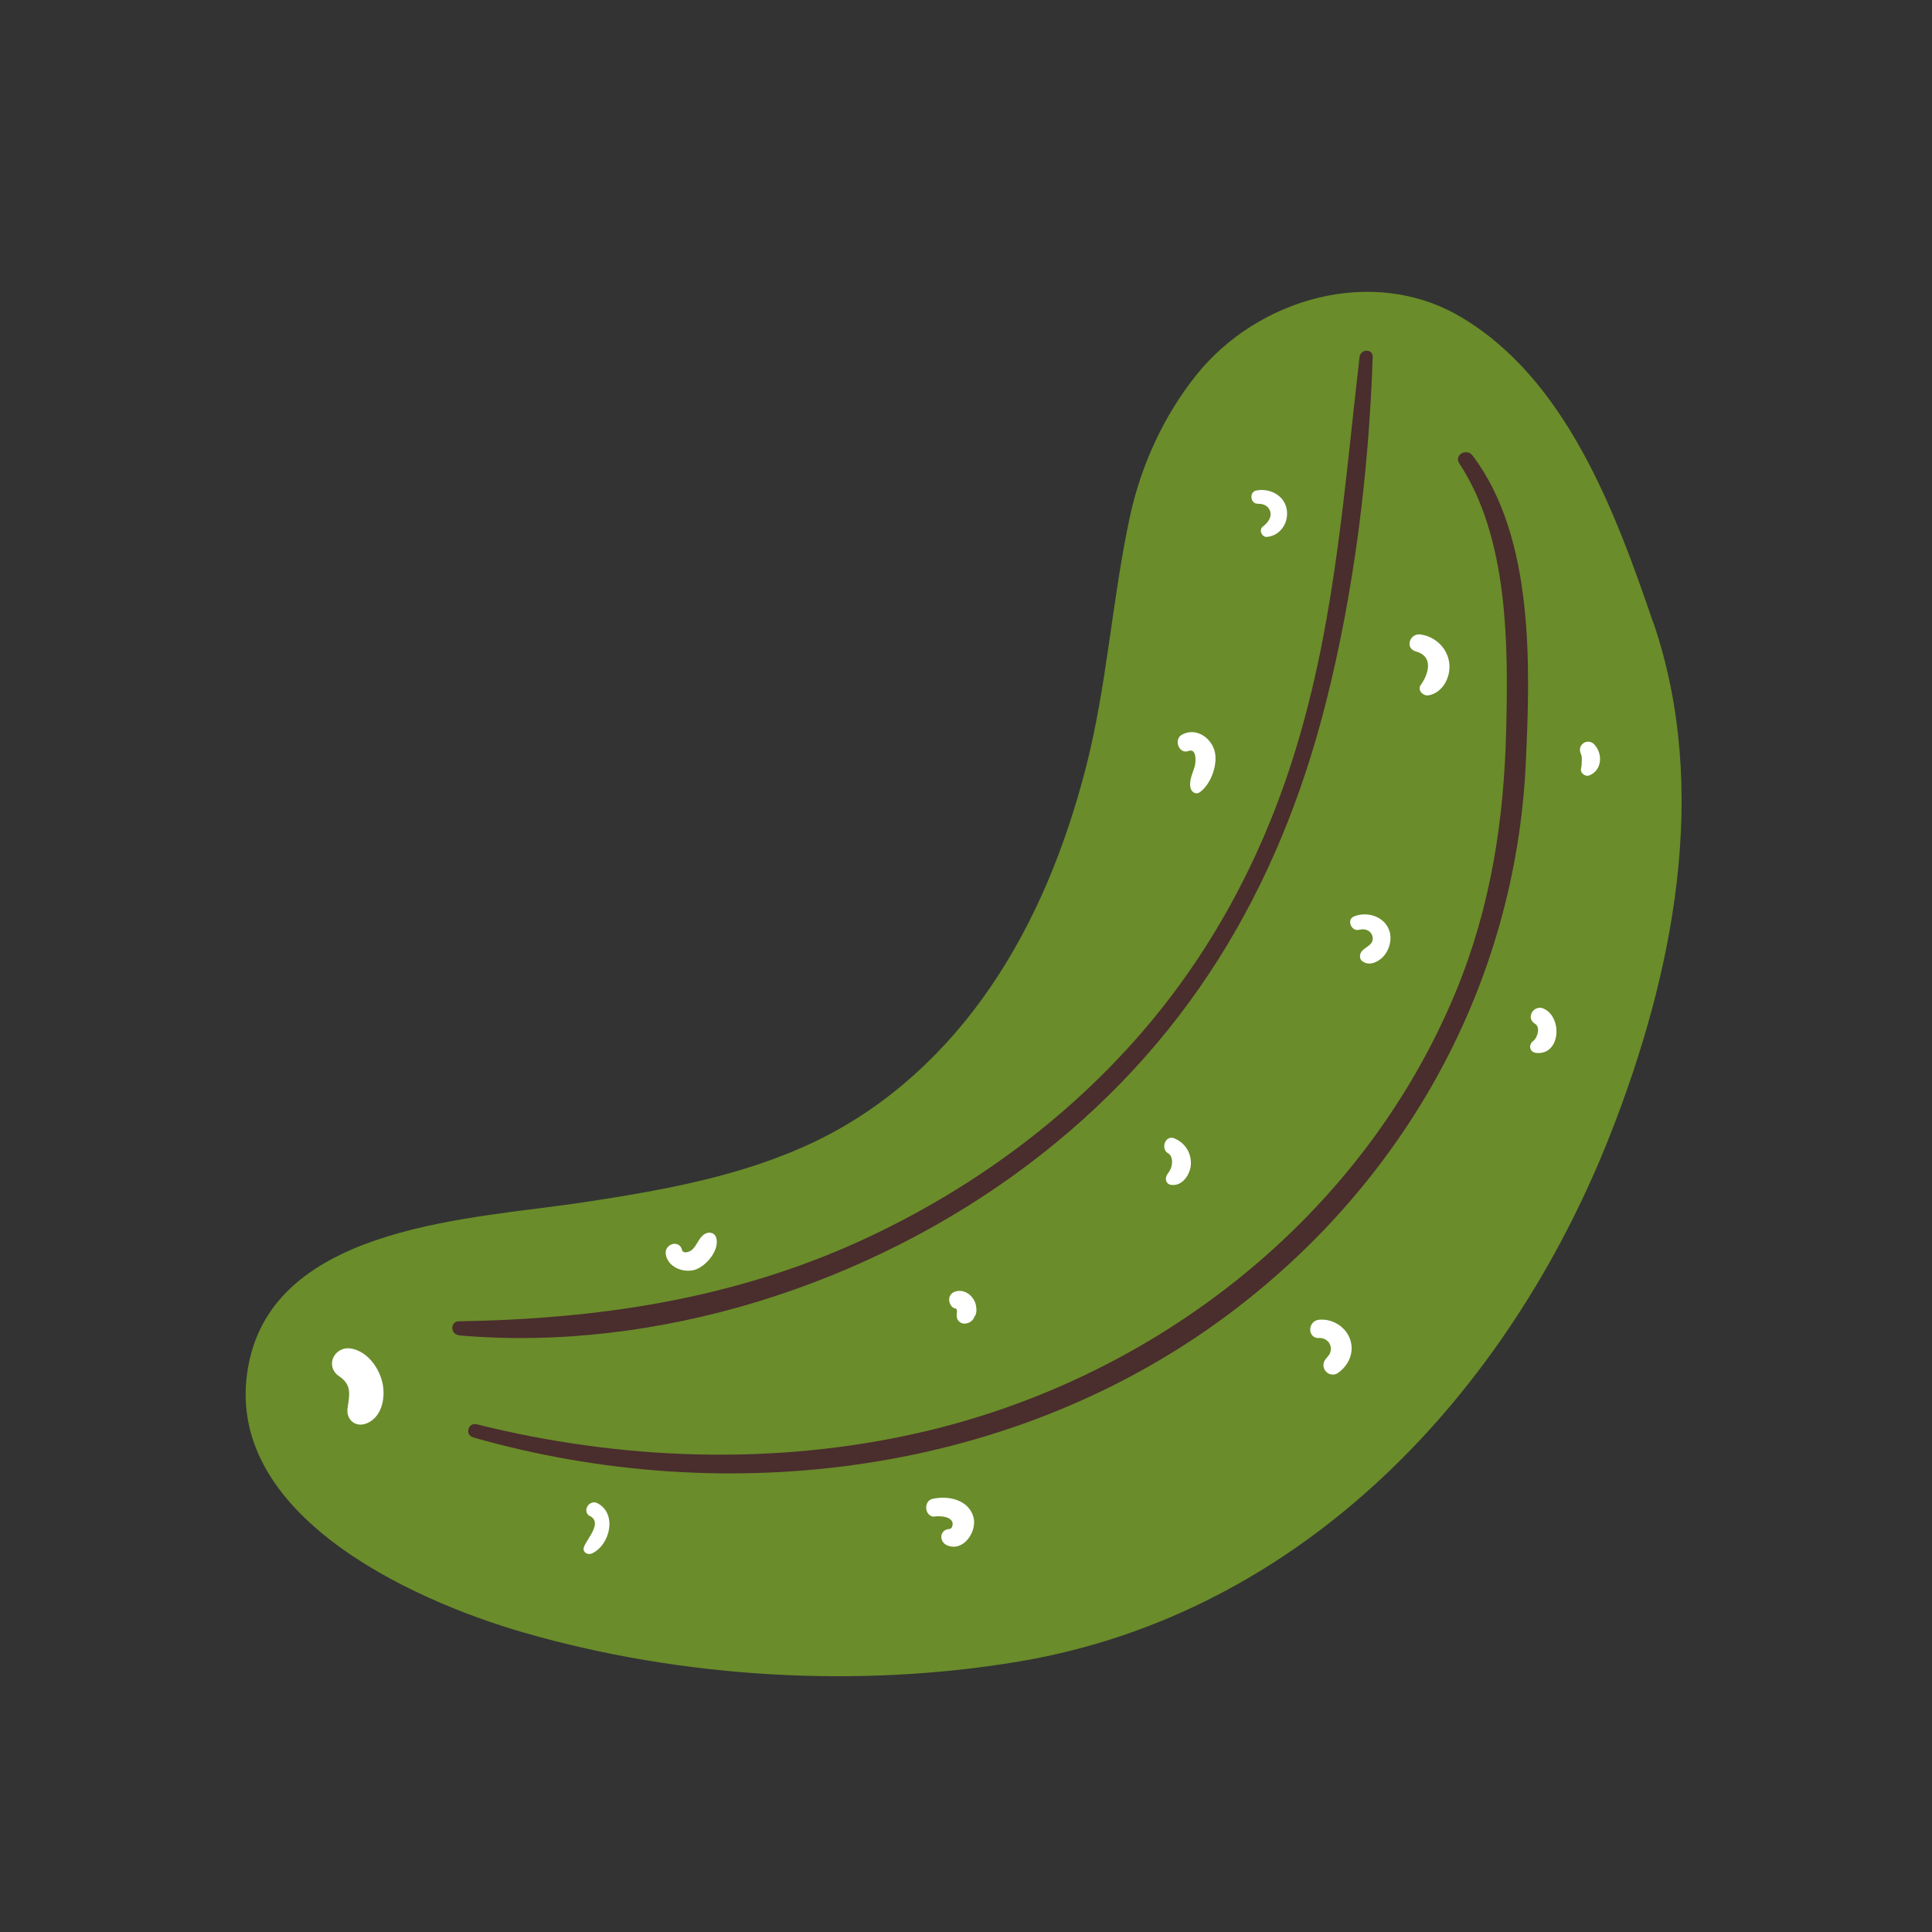 <?xml version="1.0" encoding="UTF-8"?>
<svg id="Capa_2" data-name="Capa 2" xmlns="http://www.w3.org/2000/svg" viewBox="0 0 100 100">
  <rect x="0" y="0" width="100" height="100" fill="#333333" stroke="none"/>
  <defs>
    <style>
      .cls-1 {
        fill: #fff;
      }

      .cls-2 {
        fill: none;
      }

      .cls-3 {
        fill: #6a8c2a;
      }

      .cls-4 {
        fill: #4a2d2d;
      }
    </style>
  </defs>
  <g id="COLOR">
    <g>
      <g>
        <path class="cls-3" d="M85.57,32.23c-1.95-5.72-4.51-12.65-10.02-15.86-4.53-2.64-10.45-.92-13.62,3.03-1.7,2.12-2.88,4.7-3.45,7.36-.93,4.32-1.18,8.74-2.29,13.03-1.04,4-2.58,7.87-4.92,11.3-2.29,3.35-5.31,6.16-8.97,7.94-3.81,1.85-8.01,2.58-12.16,3.21-5.53.84-15.6,1.14-17.21,8.09-1.82,7.88,8.29,12.48,14.21,14.18,8.13,2.34,17.26,2.89,25.6,1.49,14.67-2.47,25.33-13.86,30.61-27.28,3.26-8.29,5.18-17.84,2.23-26.49Z"/>
        <path class="cls-4" d="M23.76,69.12c10.29.89,21.22-2.64,29.43-8.82s12.97-14.26,15.41-23.82c1.48-5.8,2.25-12.01,2.45-18,.01-.45-.63-.42-.68,0-.77,6.62-1.23,13.19-3.1,19.62-1.74,6.03-4.66,11.54-8.92,16.18-3.88,4.24-8.67,7.6-13.89,9.98-6.62,3-13.5,4.01-20.7,4.13-.47,0-.46.68,0,.72h0Z"/>
        <path class="cls-4" d="M24.49,74.4c13.2,3.76,28.03,1.93,39.16-6.42,9.1-6.83,14.77-17.05,15.32-28.41.24-5.03.46-11.75-2.75-15.99-.3-.4-.97-.04-.69.4,2.54,3.85,2.54,9.36,2.43,13.8-.11,4.68-.8,9.16-2.59,13.51-4.83,11.72-15.59,20.1-27.84,22.88-7.51,1.7-15.41,1.41-22.86-.45-.44-.11-.62.55-.19.67h0Z"/>
        <path class="cls-1" d="M65.12,26.08c.3-.02.59.14.64.46.05.29-.18.55-.4.72s-.04.56.22.53c.72-.07,1.16-.78,1.01-1.48s-.91-1.06-1.57-.92c-.38.08-.3.71.09.68h0Z"/>
        <path class="cls-1" d="M73.29,33.72c.92.25.66,1.16.25,1.73-.2.28.13.59.41.54.76-.15,1.16-.99,1.06-1.7-.11-.76-.72-1.34-1.48-1.45-.57-.08-.83.72-.24.88h0Z"/>
        <path class="cls-1" d="M70.35,48.13c.3-.1.66.05.7.4.05.42-.47.49-.61.78-.07.13-.07.32.05.42.35.3.83.08,1.11-.22s.43-.77.35-1.2c-.18-.84-1.15-1.18-1.88-.87-.39.17-.11.81.29.68h0Z"/>
        <path class="cls-1" d="M81.83,39.03c.1.22,0,.45.05.71v-.22c-.02.1-.04.2-.05.3-.03.21.24.39.42.32.67-.25.74-1.13.25-1.63-.15-.15-.4-.16-.56-.03-.18.14-.2.35-.11.55h0Z"/>
        <path class="cls-1" d="M79.45,52.99c.29.17.14.72-.1.9-.26.2-.17.58.17.61,1.25.12,1.37-1.83.39-2.29-.52-.24-.96.48-.46.78h0Z"/>
        <path class="cls-1" d="M61.52,38.87c.43-.16.38.58.32.79-.11.39-.33.78-.2,1.18.06.17.27.29.44.18.6-.4,1-1.52.77-2.21s-.99-1.16-1.68-.78c-.44.25-.14,1.03.35.84h0Z"/>
        <path class="cls-1" d="M60.46,59.69c.18.11.22.33.2.53-.01.13-.04.25-.11.36-.03.05-.06.11-.1.16-.03.07-.03.07.01-.01-.04.04-.06.08-.08.13-.08.17-.02.41.19.46.61.13,1.05-.53,1.07-1.07.02-.6-.31-1.1-.86-1.33-.46-.19-.72.53-.33.77h0Z"/>
        <path class="cls-1" d="M68.27,69.25c.44,0,.73.37.57.79-.08.19-.27.29-.32.49-.06.22.03.43.22.55.14.09.35.09.49,0,.56-.38.88-1.05.66-1.73s-.93-1.11-1.62-1.04c-.59.06-.62.96,0,.95h0Z"/>
        <path class="cls-1" d="M48.39,78.49c.27-.02.73-.02.89.26.06.1.03.38-.14.39-.51.03-.56.66-.11.85.85.35,1.57-.74,1.35-1.49-.27-.89-1.32-1.1-2.11-.92-.5.11-.41.96.12.92h0Z"/>
        <path class="cls-1" d="M49.45,67.73c.06,0,.08.04.01-.01.07.05-.05-.05,0-.01.05.04.03.03,0-.01.02.03.04.06.06.09.05.07,0-.06,0-.01,0,0,.03.08.02.08,0,0-.02-.12-.01,0,0,.06.01.13.03.19v-.25s-.02.08-.03.13c-.02.08-.02.16,0,.24,0-.08-.01-.09-.01-.04,0,.21.18.37.38.38.14,0,.28-.04.39-.14.04-.04.08-.08.11-.13.04-.06,0-.04-.02,0,.05-.09.11-.14.14-.25.01-.05.02-.14.02-.2,0-.09-.02-.2-.04-.29-.11-.39-.49-.73-.92-.68-.23.03-.42.15-.45.4-.02.2.1.48.33.51h0Z"/>
        <path class="cls-1" d="M34.46,64.92c.1.65.86.96,1.45.82s1.36-1.02,1.16-1.68c-.07-.24-.32-.31-.53-.22-.36.16-.44.6-.72.85-.13.11-.46.23-.52,0-.14-.55-.92-.31-.84.23h0Z"/>
        <path class="cls-1" d="M30.54,78.47c.67.36-.19,1.2-.32,1.62-.08.26.2.41.41.32.95-.43,1.33-2.06.3-2.6-.44-.23-.83.43-.39.67h0Z"/>
        <path class="cls-1" d="M17.56,71.24c.66.44.53.96.43,1.64-.09.62.44,1.04,1.02.78.8-.35.97-1.42.76-2.19s-.8-1.53-1.6-1.67c-.87-.14-1.38.92-.61,1.44h0Z"/>
      </g>
      <rect class="cls-2" width="100" height="100"/>
    </g>
  </g>
</svg>
